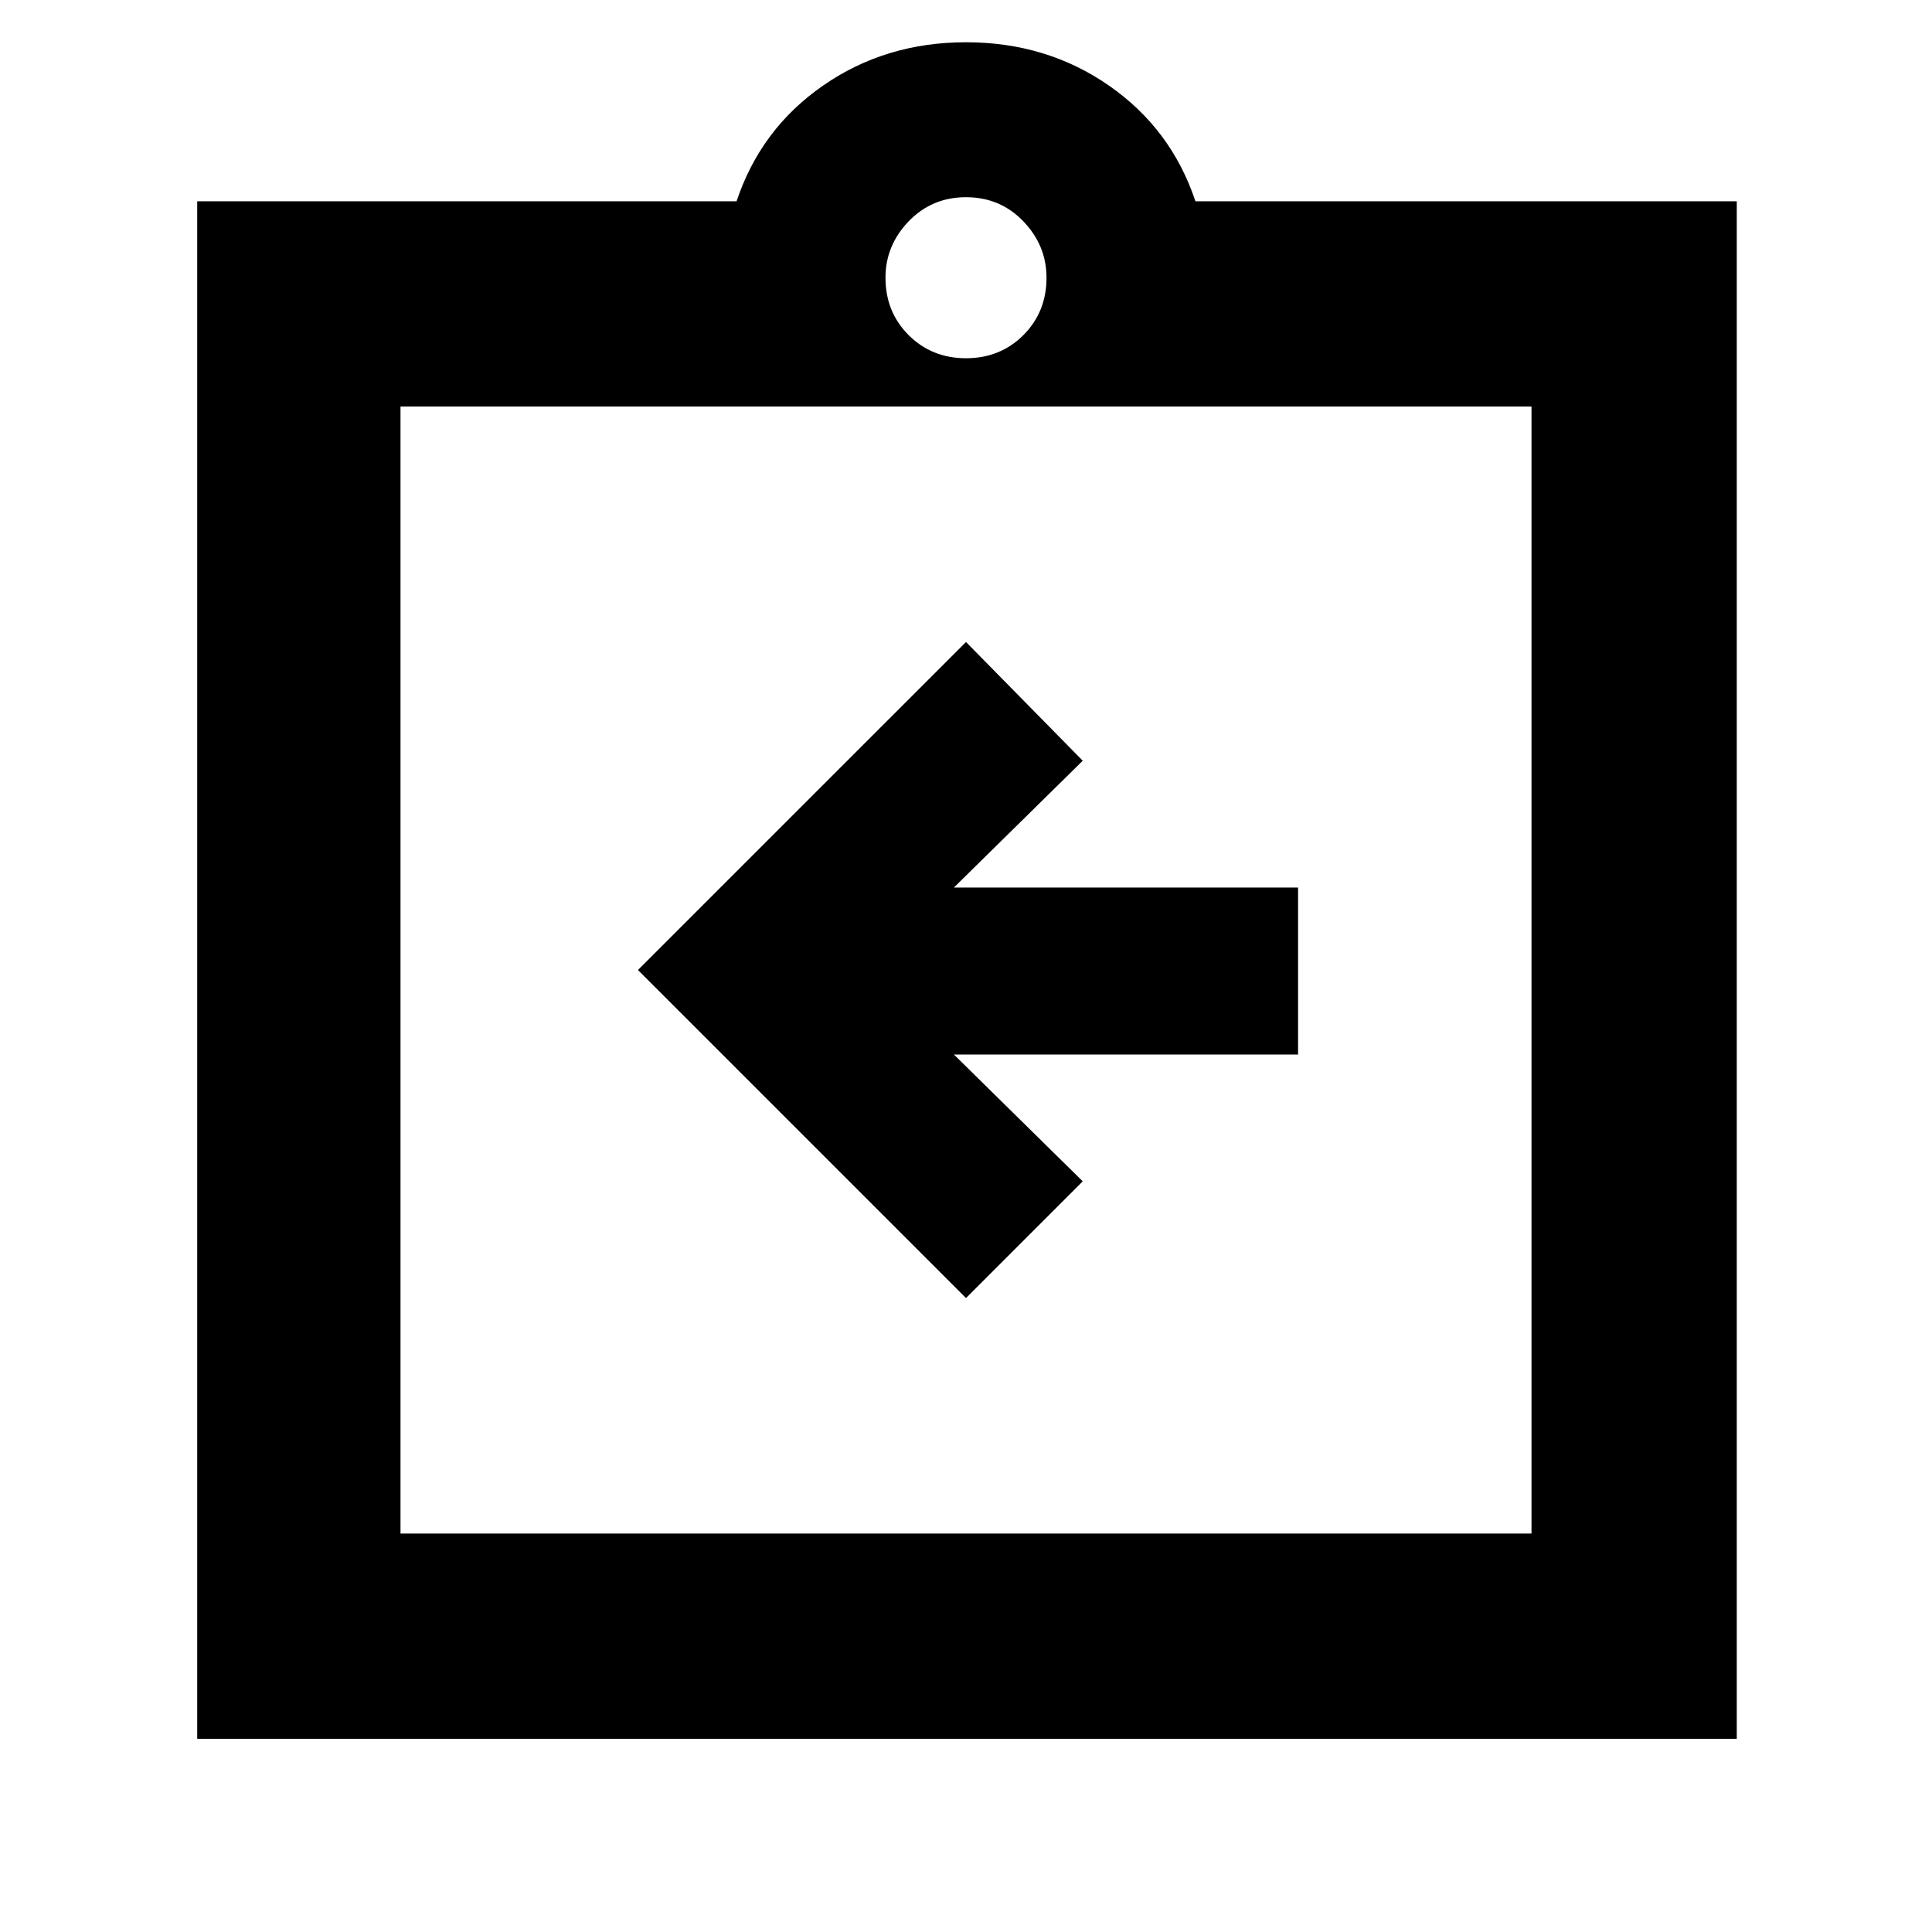 <svg xmlns="http://www.w3.org/2000/svg" height="40" width="40"><path d="m20 26.875 2.417-2.417-2.667-2.625h7.125v-3.458H19.75l2.667-2.625L20 13.292l-6.792 6.791ZM8.292 31.75h23.416V8.417H8.292ZM4.083 36V4.167H15.25q.5-1.5 1.792-2.396Q18.333.875 20 .875q1.667 0 2.958.896 1.292.896 1.792 2.396h11.208V36ZM20 7.417q.708 0 1.188-.479.479-.48.479-1.188 0-.667-.479-1.167-.48-.5-1.188-.5t-1.188.5q-.479.5-.479 1.167 0 .708.479 1.188.48.479 1.188.479Zm-11.708 1V31.75Z"/></svg>